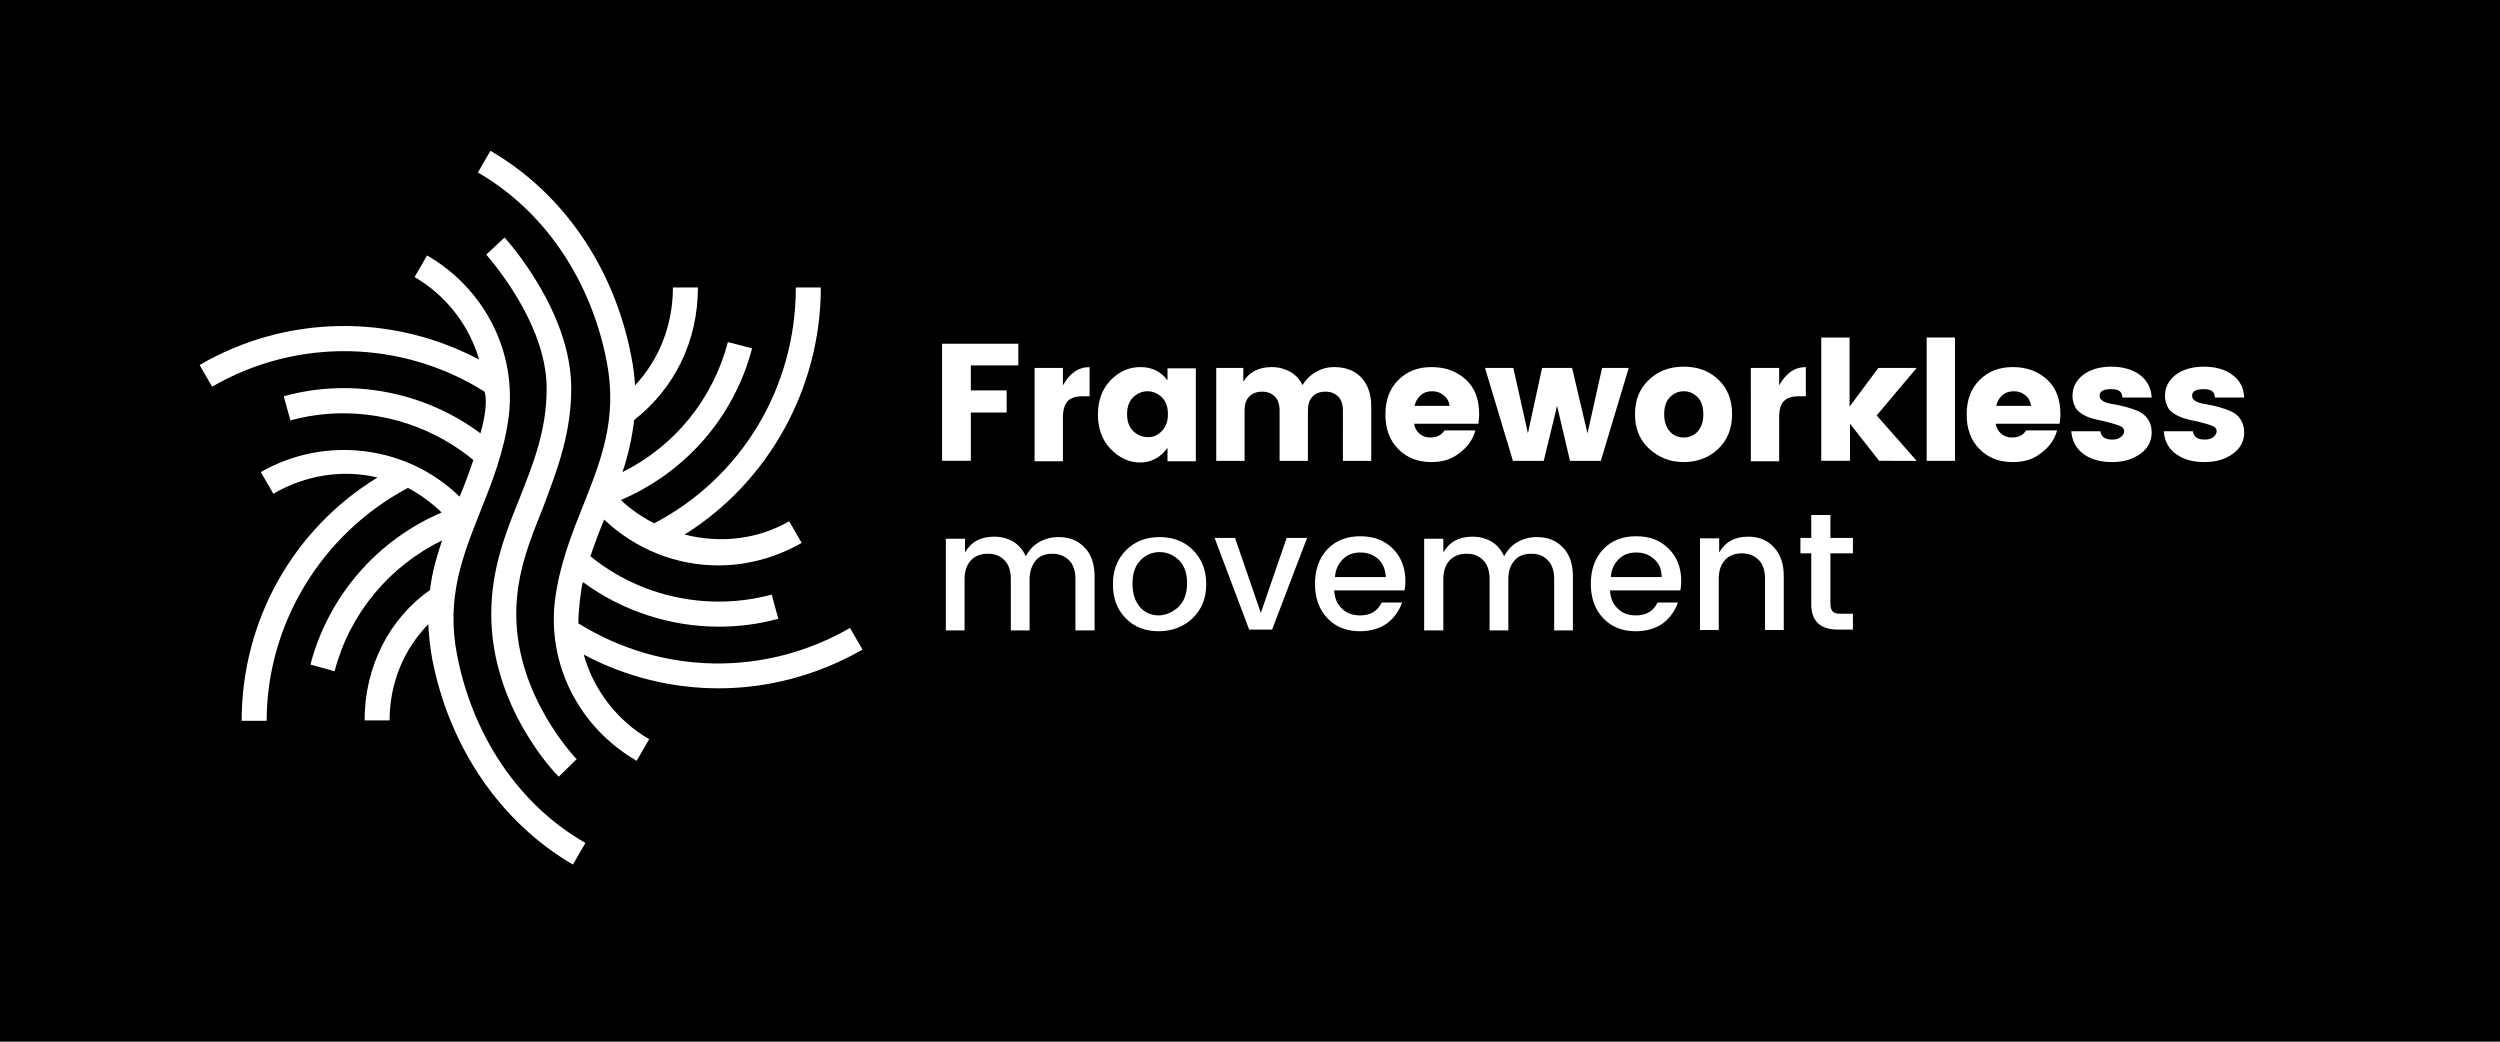 <?xml version="1.0" encoding="utf-8"?>
<!-- Generator: Adobe Illustrator 16.0.0, SVG Export Plug-In . SVG Version: 6.00 Build 0)  -->
<!DOCTYPE svg PUBLIC "-//W3C//DTD SVG 1.1//EN" "http://www.w3.org/Graphics/SVG/1.1/DTD/svg11.dtd">
<svg version="1.1" id="Livello_1" xmlns="http://www.w3.org/2000/svg" xmlns:xlink="http://www.w3.org/1999/xlink" x="0px" y="0px"
	 width="600px" height="250px" viewBox="0 0 600 250" style="enable-background:new 0 0 600 250;" xml:space="preserve">
<style type="text/css">
<![CDATA[
	.st0{opacity:0.298;}
	.st1{fill:#ADFEC9;}
	.st2{fill:#242A53;}
	.st3{fill:#245B62;}
	.st4{fill:#FF00FF;}
	.st5{fill:#FFFFFF;}
	.st6{fill:none;stroke:#FF00FF;stroke-width:6;stroke-miterlimit:10;}
	.st7{fill:#63CB9D;}
	.st8{fill:#010101;}
	.st9{fill:none;stroke:#000000;stroke-width:6;stroke-miterlimit:10;}
]]>
</style>
<rect x="-32" y="-24" width="700" height="312"/>
<g>
	<path class="st5" d="M226.1,110.6V82.5h18.3v5.2h-11.4v6h8.6V99h-8.6v11.6H226.1z"/>
	<path class="st5" d="M255.1,88.3v4.2c1.6-2.9,3.7-4.4,6.4-4.4v7h-1.7c-1.6,0-2.8,0.4-3.5,1.1s-1.2,2.1-1.2,3.9v10.6h-6.8V88.3
		H255.1z"/>
	<path class="st5" d="M266.5,107.7c-2-2.1-3-4.9-3-8.2c0-3.3,1-6.1,3-8.2s4.4-3.2,7.2-3.2c2.8,0,5,1.1,6.5,3.2v-2.9h6.8v22.3h-6.8
		v-3.2c-1.7,2.3-3.9,3.5-6.6,3.5S268.5,109.8,266.5,107.7z M278.8,103.5c1-1,1.5-2.3,1.5-4.1s-0.5-3.1-1.5-4.1
		c-1-0.9-2.1-1.4-3.4-1.4c-1.3,0-2.4,0.5-3.4,1.4c-1,1-1.5,2.3-1.5,4.1s0.5,3.1,1.5,4.1c1,0.9,2.1,1.4,3.4,1.4
		C276.7,105,277.8,104.5,278.8,103.5z"/>
	<path class="st5" d="M298.4,88.3v3.3c1.4-2.3,3.7-3.5,6.8-3.5c1.7,0,3.1,0.4,4.4,1.1c1.3,0.7,2.3,1.8,3,3.2
		c0.8-1.3,1.9-2.4,3.2-3.1c1.3-0.8,2.8-1.2,4.4-1.2c2.7,0,4.9,0.8,6.5,2.5c1.6,1.7,2.4,4,2.4,7v13h-6.8V98.5c0-1.4-0.4-2.6-1.1-3.3
		c-0.8-0.8-1.8-1.2-3.1-1.2c-1.3,0-2.4,0.4-3.1,1.2c-0.8,0.8-1.1,1.9-1.1,3.3v12.1h-6.8V98.5c0-1.4-0.4-2.6-1.1-3.3
		c-0.8-0.8-1.8-1.2-3.1-1.2c-1.3,0-2.4,0.4-3.1,1.2c-0.8,0.8-1.1,1.9-1.1,3.3v12.1h-6.8V88.3H298.4z"/>
	<path class="st5" d="M343.6,110.9c-3.3,0-5.9-1-8-3.1c-2.1-2.1-3.1-4.9-3.1-8.3c0-3.5,1-6.2,3.1-8.3c2.1-2.1,4.7-3.1,8-3.1
		s6,1,8.2,3c2.2,2,3.2,4.8,3.2,8.4c0,0.8-0.1,1.5-0.2,2.2h-15.4c0.1,1,0.6,1.8,1.3,2.4c0.7,0.6,1.6,0.9,2.4,0.9
		c0.9,0,1.5-0.1,1.9-0.3c0.4-0.2,0.7-0.3,0.9-0.5s0.5-0.5,0.8-0.9h7.4c-0.6,2.2-1.9,4-3.8,5.4C348.5,110.2,346.2,110.9,343.6,110.9z
		 M346.5,94.9c-0.8-0.7-1.7-1-2.8-1c-1.1,0-2,0.3-2.8,1c-0.7,0.7-1.2,1.5-1.4,2.5h8.4C347.8,96.4,347.3,95.5,346.5,94.9z"/>
	<path class="st5" d="M384.5,88.3h6.4l-6.7,22.3h-7.4l-3.1-13.2l-3.2,13.2h-7.4l-6.7-22.3h6.8l3.5,15.7l3.4-15.7h7.2L381,104
		L384.5,88.3z"/>
	<path class="st5" d="M395.8,107.7c-2.3-2.1-3.4-4.9-3.4-8.3c0-3.4,1.1-6.2,3.4-8.3c2.2-2.1,5-3.1,8.3-3.1s6.1,1,8.3,3.1
		s3.3,4.8,3.3,8.3c0,3.4-1.1,6.2-3.3,8.3c-2.2,2.1-5,3.2-8.3,3.2S398.1,109.8,395.8,107.7z M407.4,103.6c0.9-1,1.4-2.3,1.4-4.2
		s-0.5-3.2-1.4-4.1c-0.9-0.9-2-1.4-3.3-1.4s-2.4,0.5-3.3,1.4c-0.9,0.9-1.4,2.3-1.4,4.1s0.5,3.2,1.4,4.2c0.9,1,2.1,1.4,3.3,1.4
		S406.5,104.6,407.4,103.6z"/>
	<path class="st5" d="M427,88.3v4.2c1.6-2.9,3.7-4.4,6.4-4.4v7h-1.7c-1.6,0-2.8,0.4-3.5,1.1c-0.8,0.7-1.2,2.1-1.2,3.9v10.6h-6.8
		V88.3H427z"/>
	<path class="st5" d="M443.9,110.6h-6.8V81h6.8v16.6l6.9-9.3h9.2l-9.6,11.4l9.6,10.9H451l-7-8.9V110.6z"/>
	<path class="st5" d="M462.4,110.6V81h6.8v29.6H462.4z"/>
	<path class="st5" d="M483.1,110.9c-3.3,0-5.9-1-8-3.1c-2.1-2.1-3.1-4.9-3.1-8.3c0-3.5,1-6.2,3.1-8.3c2.1-2.1,4.7-3.1,8-3.1
		c3.3,0,6,1,8.2,3c2.2,2,3.2,4.8,3.2,8.4c0,0.8-0.1,1.5-0.2,2.2H479c0.1,1,0.6,1.8,1.3,2.4c0.7,0.6,1.6,0.9,2.4,0.9
		c0.9,0,1.5-0.1,1.9-0.3s0.7-0.3,0.9-0.5s0.5-0.5,0.8-0.9h7.4c-0.6,2.2-1.9,4-3.8,5.4C488.1,110.2,485.8,110.9,483.1,110.9z
		 M486.1,94.9c-0.8-0.7-1.7-1-2.8-1c-1.1,0-2,0.3-2.8,1c-0.7,0.7-1.2,1.5-1.4,2.5h8.4C487.3,96.4,486.9,95.5,486.1,94.9z"/>
	<path class="st5" d="M497.4,95c0-2,0.8-3.6,2.5-5c1.7-1.3,4-2,6.8-2s5.2,0.7,6.9,2s2.7,3.1,2.8,5.4h-7c-0.1-0.8-0.3-1.3-0.8-1.6
		c-0.5-0.3-1.1-0.4-2-0.4c-1.8,0-2.7,0.5-2.7,1.6c0,1,1.1,1.7,3.3,2c2.2,0.4,4.2,0.9,6,1.7c0.9,0.4,1.7,1,2.3,1.9
		c0.6,0.9,0.9,1.9,0.9,3.2c0,2.1-0.9,3.8-2.7,5.1c-1.8,1.3-4,2-6.8,2c-2.7,0-5-0.6-6.8-1.9s-2.8-3.1-3-5.5h7c0.2,1.4,1.1,2,2.9,2
		c0.8,0,1.5-0.2,2-0.6c0.5-0.4,0.8-0.9,0.8-1.4c0-0.6-0.4-1.1-1.3-1.4c-0.9-0.3-1.9-0.6-3.1-0.9s-2.5-0.5-3.7-0.9
		c-1.2-0.4-2.3-1-3.2-1.9C497.9,97.6,497.4,96.4,497.4,95z"/>
	<path class="st5" d="M519.6,95c0-2,0.8-3.6,2.5-5c1.7-1.3,4-2,6.8-2c2.9,0,5.2,0.7,6.9,2c1.8,1.3,2.7,3.1,2.8,5.4h-7
		c-0.1-0.8-0.3-1.3-0.8-1.6s-1.1-0.4-2-0.4c-1.8,0-2.7,0.5-2.7,1.6c0,1,1.1,1.7,3.3,2c2.2,0.4,4.2,0.9,6,1.7c0.9,0.4,1.7,1,2.3,1.9
		c0.6,0.9,0.9,1.9,0.9,3.2c0,2.1-0.9,3.8-2.7,5.1c-1.8,1.3-4,2-6.8,2s-5-0.6-6.8-1.9c-1.8-1.2-2.8-3.1-3-5.5h7c0.2,1.4,1.1,2,2.9,2
		c0.8,0,1.5-0.2,2-0.6c0.5-0.4,0.8-0.9,0.8-1.4c0-0.6-0.4-1.1-1.3-1.4c-0.9-0.3-1.9-0.6-3.1-0.9c-1.2-0.2-2.5-0.5-3.7-0.9
		s-2.3-1-3.2-1.9C520.1,97.6,519.6,96.4,519.6,95z"/>
</g>
<g>
	<path class="st5" d="M231.6,129.1v3.5c1.5-2.6,3.8-3.8,7-3.8c1.7,0,3.2,0.4,4.6,1.2c1.3,0.8,2.3,2,3,3.5c0.8-1.5,1.8-2.6,3.2-3.4
		c1.4-0.8,2.9-1.2,4.7-1.2c2.5,0,4.6,0.8,6.2,2.5c1.6,1.6,2.4,4,2.4,6.9v13h-4.6v-12.3c0-2-0.5-3.5-1.5-4.5s-2.3-1.6-4-1.6
		c-1.7,0-3.1,0.5-4,1.6s-1.5,2.6-1.5,4.5v12.3h-4.5v-12.3c0-2-0.5-3.5-1.5-4.5c-1-1.1-2.3-1.6-4-1.6c-1.7,0-3.1,0.5-4.1,1.6
		s-1.5,2.6-1.5,4.5v12.3H227v-22H231.6z"/>
	<path class="st5" d="M278.1,151.5c-3.2,0-5.9-1-7.9-3.1c-2.1-2.1-3.1-4.8-3.1-8.2s1.1-6.1,3.2-8.2c2.1-2.1,4.8-3.1,8-3.1
		c3.2,0,5.9,1,8,3.1c2.1,2.1,3.2,4.8,3.2,8.2s-1.1,6.1-3.3,8.2C284.1,150.4,281.3,151.5,278.1,151.5z M282.9,145.6
		c1.3-1.3,2-3.2,2-5.6s-0.6-4.2-1.9-5.5c-1.3-1.3-2.9-2-4.7-2c-1.8,0-3.4,0.7-4.6,2c-1.3,1.3-1.9,3.2-1.9,5.6s0.6,4.2,1.8,5.6
		s2.8,2,4.6,2C280,147.6,281.5,146.9,282.9,145.6z"/>
	<path class="st5" d="M291.5,129.1h4.9l6.2,18l6.2-18h4.9l-8.4,22h-5.5L291.5,129.1z"/>
	<path class="st5" d="M326.4,151.5c-3.2,0-5.8-1-7.8-3.1s-3-4.8-3-8.3c0-3.4,1-6.2,3-8.3c2-2.1,4.6-3.1,7.9-3.1c3.2,0,5.8,1,7.8,3
		s3,4.6,3,7.8c0,0.8-0.1,1.5-0.2,2.2h-16.9c0.1,1.8,0.7,3.3,1.9,4.4c1.1,1.1,2.6,1.6,4.3,1.6c2.5,0,4.2-1,5.2-3.1h4.9
		c-0.7,2-1.9,3.7-3.6,5C331.2,150.8,329,151.5,326.4,151.5z M330.8,134.2c-1.2-1.1-2.6-1.6-4.3-1.6s-3.1,0.5-4.2,1.6
		c-1.1,1.1-1.8,2.5-1.9,4.3h12.2C332.5,136.7,331.9,135.2,330.8,134.2z"/>
	<path class="st5" d="M346.4,129.1v3.5c1.5-2.6,3.8-3.8,7-3.8c1.7,0,3.2,0.4,4.6,1.2c1.3,0.8,2.3,2,3,3.5c0.8-1.5,1.8-2.6,3.2-3.4
		c1.4-0.8,2.9-1.2,4.7-1.2c2.5,0,4.6,0.8,6.2,2.5c1.6,1.6,2.4,4,2.4,6.9v13H373v-12.3c0-2-0.5-3.5-1.5-4.5c-1-1.1-2.3-1.6-4-1.6
		c-1.7,0-3.1,0.5-4,1.6c-1,1.1-1.5,2.6-1.5,4.5v12.3h-4.5v-12.3c0-2-0.5-3.5-1.5-4.5c-1-1.1-2.3-1.6-4-1.6c-1.7,0-3.1,0.5-4.1,1.6
		s-1.5,2.6-1.5,4.5v12.3h-4.6v-22H346.4z"/>
	<path class="st5" d="M392.6,151.5c-3.2,0-5.8-1-7.8-3.1s-3-4.8-3-8.3c0-3.4,1-6.2,3-8.3c2-2.1,4.6-3.1,7.9-3.1s5.8,1,7.8,3
		s3,4.6,3,7.8c0,0.8-0.1,1.5-0.2,2.2h-16.9c0.1,1.8,0.7,3.3,1.9,4.4c1.1,1.1,2.6,1.6,4.3,1.6c2.5,0,4.2-1,5.2-3.1h4.9
		c-0.7,2-1.9,3.7-3.6,5C397.4,150.8,395.2,151.5,392.6,151.5z M397,134.2c-1.2-1.1-2.6-1.6-4.3-1.6s-3.1,0.5-4.2,1.6
		c-1.1,1.1-1.8,2.5-1.9,4.3h12.2C398.8,136.7,398.2,135.2,397,134.2z"/>
	<path class="st5" d="M412.6,129.1v3.5c1.5-2.6,3.8-3.8,7-3.8c2.5,0,4.5,0.8,6.1,2.5c1.6,1.7,2.4,4,2.4,6.9v13h-4.5v-12.3
		c0-2-0.5-3.5-1.5-4.5s-2.3-1.6-4-1.6c-1.7,0-3.1,0.5-4.1,1.6s-1.5,2.6-1.5,4.5v12.3H408v-22H412.6z"/>
	<path class="st5" d="M444.7,132.8h-5.4V145c0,0.8,0.2,1.4,0.6,1.8s1,0.5,2,0.5h2.8v3.8h-3.6c-4.2,0-6.4-2-6.4-6.1v-12.2h-2.6v-3.7
		h2.6v-5.5h4.6v5.5h5.4V132.8z"/>
</g>
<g>
	<path class="st5" d="M207,155.9l-3-5.2c-20.4,11.8-45.3,11.3-65.2-1.1c0-2.8,0.6-8.3,1.1-9.9c9.4,6.9,20.9,10.7,32.6,10.7
		c4.8,0,9.6-0.6,14.3-1.9l-1.6-5.8c-15.1,4.1-31.5,0.6-43.5-9.2c1-3,2.1-5.9,3.3-8.8c7.6,7.2,17.4,11,27.4,11c6.8,0,13.7-1.8,20-5.4
		l-3-5.2c-7.8,4.5-16.8,5.3-25.1,3.2c20.3-12.7,32.7-35.3,32.7-59.3h-6c0,24-13,45.6-34,56.6c-2.9-1.5-5.6-3.3-8-5.6
		c15.5-6.6,27.2-19.9,31.5-36.4l-5.8-1.5c-3.6,13.7-12.8,25-25.3,31.2c1.3-3.8,2.3-8.2,2.8-12.5c9.6-7.5,15.3-18.8,15.3-31.8h-6
		c0,9-3.3,17.3-9.1,23.5c-0.1-2.3-0.4-4.5-0.9-7c-4.1-21.4-16.5-39.3-33.8-49.3l-3,5.2c15.9,9.2,27.1,25.7,30.9,45.3
		c2.7,13.8-1.4,23.9-5.6,34.5c-2.8,7-5.7,14.3-6.8,22.8c-1.9,15.5,5.8,30.6,19.6,38.6l3-5.2c-7.8-4.5-13.4-12-15.7-20.3
		c10.1,5.4,21.3,8.1,32.4,8.1C184.2,165.2,196.2,162.1,207,155.9z"/>
	<path class="st5" d="M109.7,157.2c-2.7-13.8,1.4-23.9,5.6-34.5c2.8-7,5.7-14.3,6.8-22.8c1.9-15.5-5.8-30.6-19.6-38.6l-3,5.2
		c7.6,4.4,13.1,11.6,15.5,19.8c-21-11.1-46.3-10.8-67.1,1.3l3,5.2c20.4-11.8,45.5-11.3,65.4,1.2c0.6,1.7,0.3,5.6-1,10
		c-13.4-10-31-13.4-47.2-8.9l1.6,5.8c15.2-4.2,31.8-0.5,43.9,9.5c-1,3-2.1,6-3.3,8.8c-12.6-12.3-32.2-14.8-47.7-5.9l3,5.2
		c7.7-4.5,16.7-5.9,25-3.9C70.3,127,58,149,58,173h6c0-23,13-44.8,33.9-55.9c2.9,1.5,5.7,3.6,8.1,5.9c-15.5,6.6-27.2,20.1-31.5,36.5
		l5.8,1.6c3.6-13.8,13.1-25.2,25.8-31.4c-1.3,3.9-2.4,7.6-2.9,11.9c-9.7,6.8-15.7,18.3-15.7,31.3h6c0-9,3.5-17.2,9.3-23.1
		c0.1,2.6,0.4,5.4,0.9,8.2c4.1,21.4,16.5,39.4,33.8,49.5l3-5.2C124.7,193.3,113.5,176.8,109.7,157.2z"/>
	<path class="st5" d="M137.1,93.2c0-18.5-15.4-35.5-16-36.2l-4.4,4.1c0.1,0.2,14.5,16,14.5,32.1c0,10.1-3.2,18-6.5,26.4
		c-3.4,8.4-6.8,17-6.8,27.8c0,22.4,15.5,38.4,16.2,39l4.3-4.2c-0.1-0.1-14.5-14.9-14.5-34.8c0-9.6,3.1-17.3,6.4-25.5
		C133.5,113.3,137.1,104.4,137.1,93.2z"/>
</g>
</svg>
